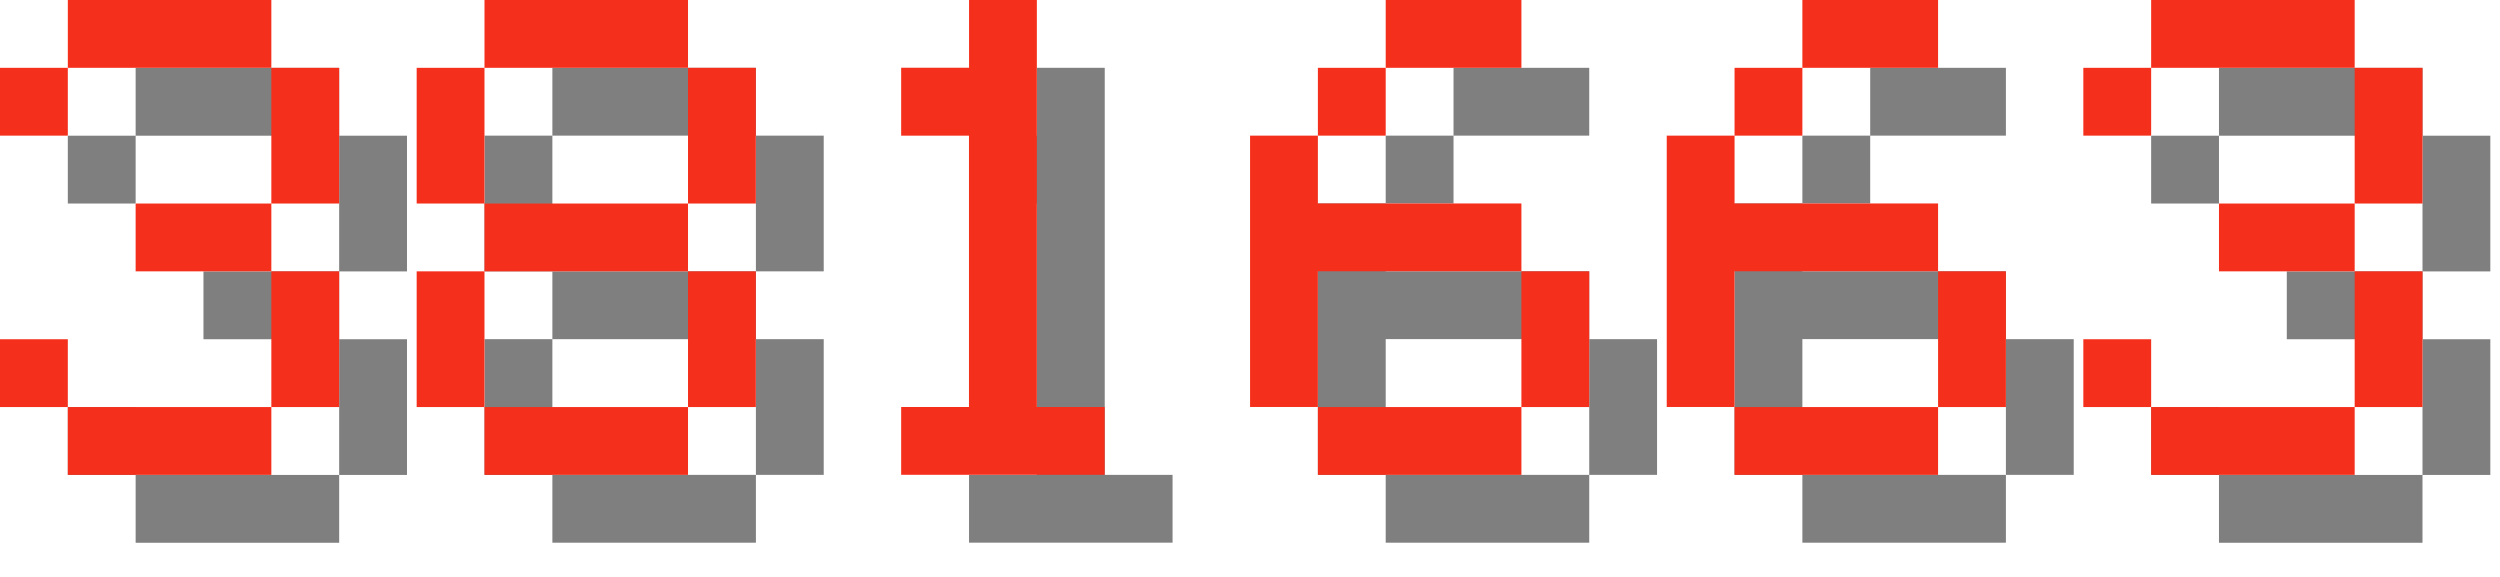 <svg version="1.1"
     width="156.0"
     height="36"
     xmlns="http://www.w3.org/2000/svg"
>
    <style>
        .text-foreground {
            fill: #F4301C;
        }
        .text-shadow {
            fill: #000000;
            fill-opacity: 0.5;
        }
    </style>
    <g class="digit" id="digit_3" transform="translate(0.0, 0), scale(4)">
    <path id="digit_3_shadow" class="text-shadow"
          d="m1.058 2.117v1.058h1.058v-1.058h3.175v2.117h-2.117v1.058h2.117v2.117h-3.175v-1.058h-1.058v1.058h1.058v1.058h3.175v-1.058h1.058v-2.117h-1.058v-1.058h1.058v-2.117h-1.058v-1.058h-3.175v1.058h-1.058z"
          fill-opacity=".5" style="paint-order:stroke fill markers"/>
    <path id="digit_3_fg" class="text-foreground"
          d="m0 1.058v1.058h1.058v-1.058h3.175v2.117h-2.117v1.058h2.117v2.117h-3.175v-1.058h-1.058v1.058h1.058v1.058h3.175v-1.058h1.058v-2.117h-1.058v-1.058h1.058v-2.117h-1.058v-1.058h-3.175v1.058h-1.058z"
          fill="#fff" style="paint-order:stroke fill markers"/>
</g><g class="digit" id="digit_8" transform="translate(26.0, 0), scale(4)">
    <path id="digit_8_shadow" class="text-shadow"
          d="m2.117 1.058v1.058h3.175v-1.058h-3.175zm3.175 1.058v2.117h1.058v-2.117h-1.058zm0 2.117h-3.175v1.058h3.175v-1.058zm0 1.058v2.117h1.058v-2.117h-1.058zm0 2.117h-3.175v1.058h3.175v-1.058zm-3.175 0v-2.117h-1.058v2.117h1.058zm0-3.175v-2.117h-1.058v2.117h1.058z"
          fill-opacity=".5" style="paint-order:stroke fill markers"/>
    <path id="digit_8_fg" class="text-foreground"
          d="m1.058 0v1.058h3.175v-1.058h-3.175zm3.175 1.058v2.117h1.058v-2.117h-1.058zm0 2.117h-3.175v1.058h3.175v-1.058zm0 1.058v2.117h1.058v-2.117h-1.058zm0 2.117h-3.175v1.058h3.175v-1.058zm-3.175 0v-2.117h-1.058v2.117h1.058zm0-3.175v-2.117h-1.058v2.117h1.058z"
          fill="#fff" style="paint-order:stroke fill markers"/>
</g><g class="digit" id="digit_1" transform="translate(52.0, 0), scale(4)">
    <path id="digit_1_shadow" class="text-shadow"
          d="m2.117 2.117v1.058h1.058v4.233h-1.058v1.058h3.175v-1.058h-1.058v-6.35h-1.058v1.058h-1.058z"
          fill-opacity=".5" style="paint-order:stroke fill markers"/>
    <path id="digit_1_fg" class="text-foreground"
          d="m1.058 1.058v1.058h1.058v4.233h-1.058v1.058h3.175v-1.058h-1.058v-6.35h-1.058v1.058h-1.058z"
          fill="#fff" style="paint-order:stroke fill markers"/>
</g><g class="digit" id="digit_6" transform="translate(78.0, 0), scale(4)">
    <path id="digit_6_shadow" class="text-shadow"
          d="m3.175 1.058v1.058h2.117v-1.058h-2.117zm0 1.058h-1.058v1.058h1.058v-1.058zm-1.058 1.058h-1.058v4.233h1.058v-2.117h3.175v-1.058h-3.175v-1.058zm3.175 2.117v2.117h1.058v-2.117h-1.058zm0 2.117h-3.175v1.058h3.175v-1.058z"
          fill-opacity=".5" style="paint-order:stroke fill markers"/>
    <path id="digit_6_fg" class="text-foreground"
          d="m2.117 0v1.058h2.117v-1.058h-2.117zm0 1.058h-1.058v1.058h1.058v-1.058zm-1.058 1.058h-1.058v4.233h1.058v-2.117h3.175v-1.058h-3.175v-1.058zm3.175 2.117v2.117h1.058v-2.117h-1.058zm0 2.117h-3.175v1.058h3.175v-1.058z"
          fill="#fff" style="paint-order:stroke fill markers"/>
</g><g class="digit" id="digit_6" transform="translate(104.0, 0), scale(4)">
    <path id="digit_6_shadow" class="text-shadow"
          d="m3.175 1.058v1.058h2.117v-1.058h-2.117zm0 1.058h-1.058v1.058h1.058v-1.058zm-1.058 1.058h-1.058v4.233h1.058v-2.117h3.175v-1.058h-3.175v-1.058zm3.175 2.117v2.117h1.058v-2.117h-1.058zm0 2.117h-3.175v1.058h3.175v-1.058z"
          fill-opacity=".5" style="paint-order:stroke fill markers"/>
    <path id="digit_6_fg" class="text-foreground"
          d="m2.117 0v1.058h2.117v-1.058h-2.117zm0 1.058h-1.058v1.058h1.058v-1.058zm-1.058 1.058h-1.058v4.233h1.058v-2.117h3.175v-1.058h-3.175v-1.058zm3.175 2.117v2.117h1.058v-2.117h-1.058zm0 2.117h-3.175v1.058h3.175v-1.058z"
          fill="#fff" style="paint-order:stroke fill markers"/>
</g><g class="digit" id="digit_3" transform="translate(130.0, 0), scale(4)">
    <path id="digit_3_shadow" class="text-shadow"
          d="m1.058 2.117v1.058h1.058v-1.058h3.175v2.117h-2.117v1.058h2.117v2.117h-3.175v-1.058h-1.058v1.058h1.058v1.058h3.175v-1.058h1.058v-2.117h-1.058v-1.058h1.058v-2.117h-1.058v-1.058h-3.175v1.058h-1.058z"
          fill-opacity=".5" style="paint-order:stroke fill markers"/>
    <path id="digit_3_fg" class="text-foreground"
          d="m0 1.058v1.058h1.058v-1.058h3.175v2.117h-2.117v1.058h2.117v2.117h-3.175v-1.058h-1.058v1.058h1.058v1.058h3.175v-1.058h1.058v-2.117h-1.058v-1.058h1.058v-2.117h-1.058v-1.058h-3.175v1.058h-1.058z"
          fill="#fff" style="paint-order:stroke fill markers"/>
</g>
</svg>
